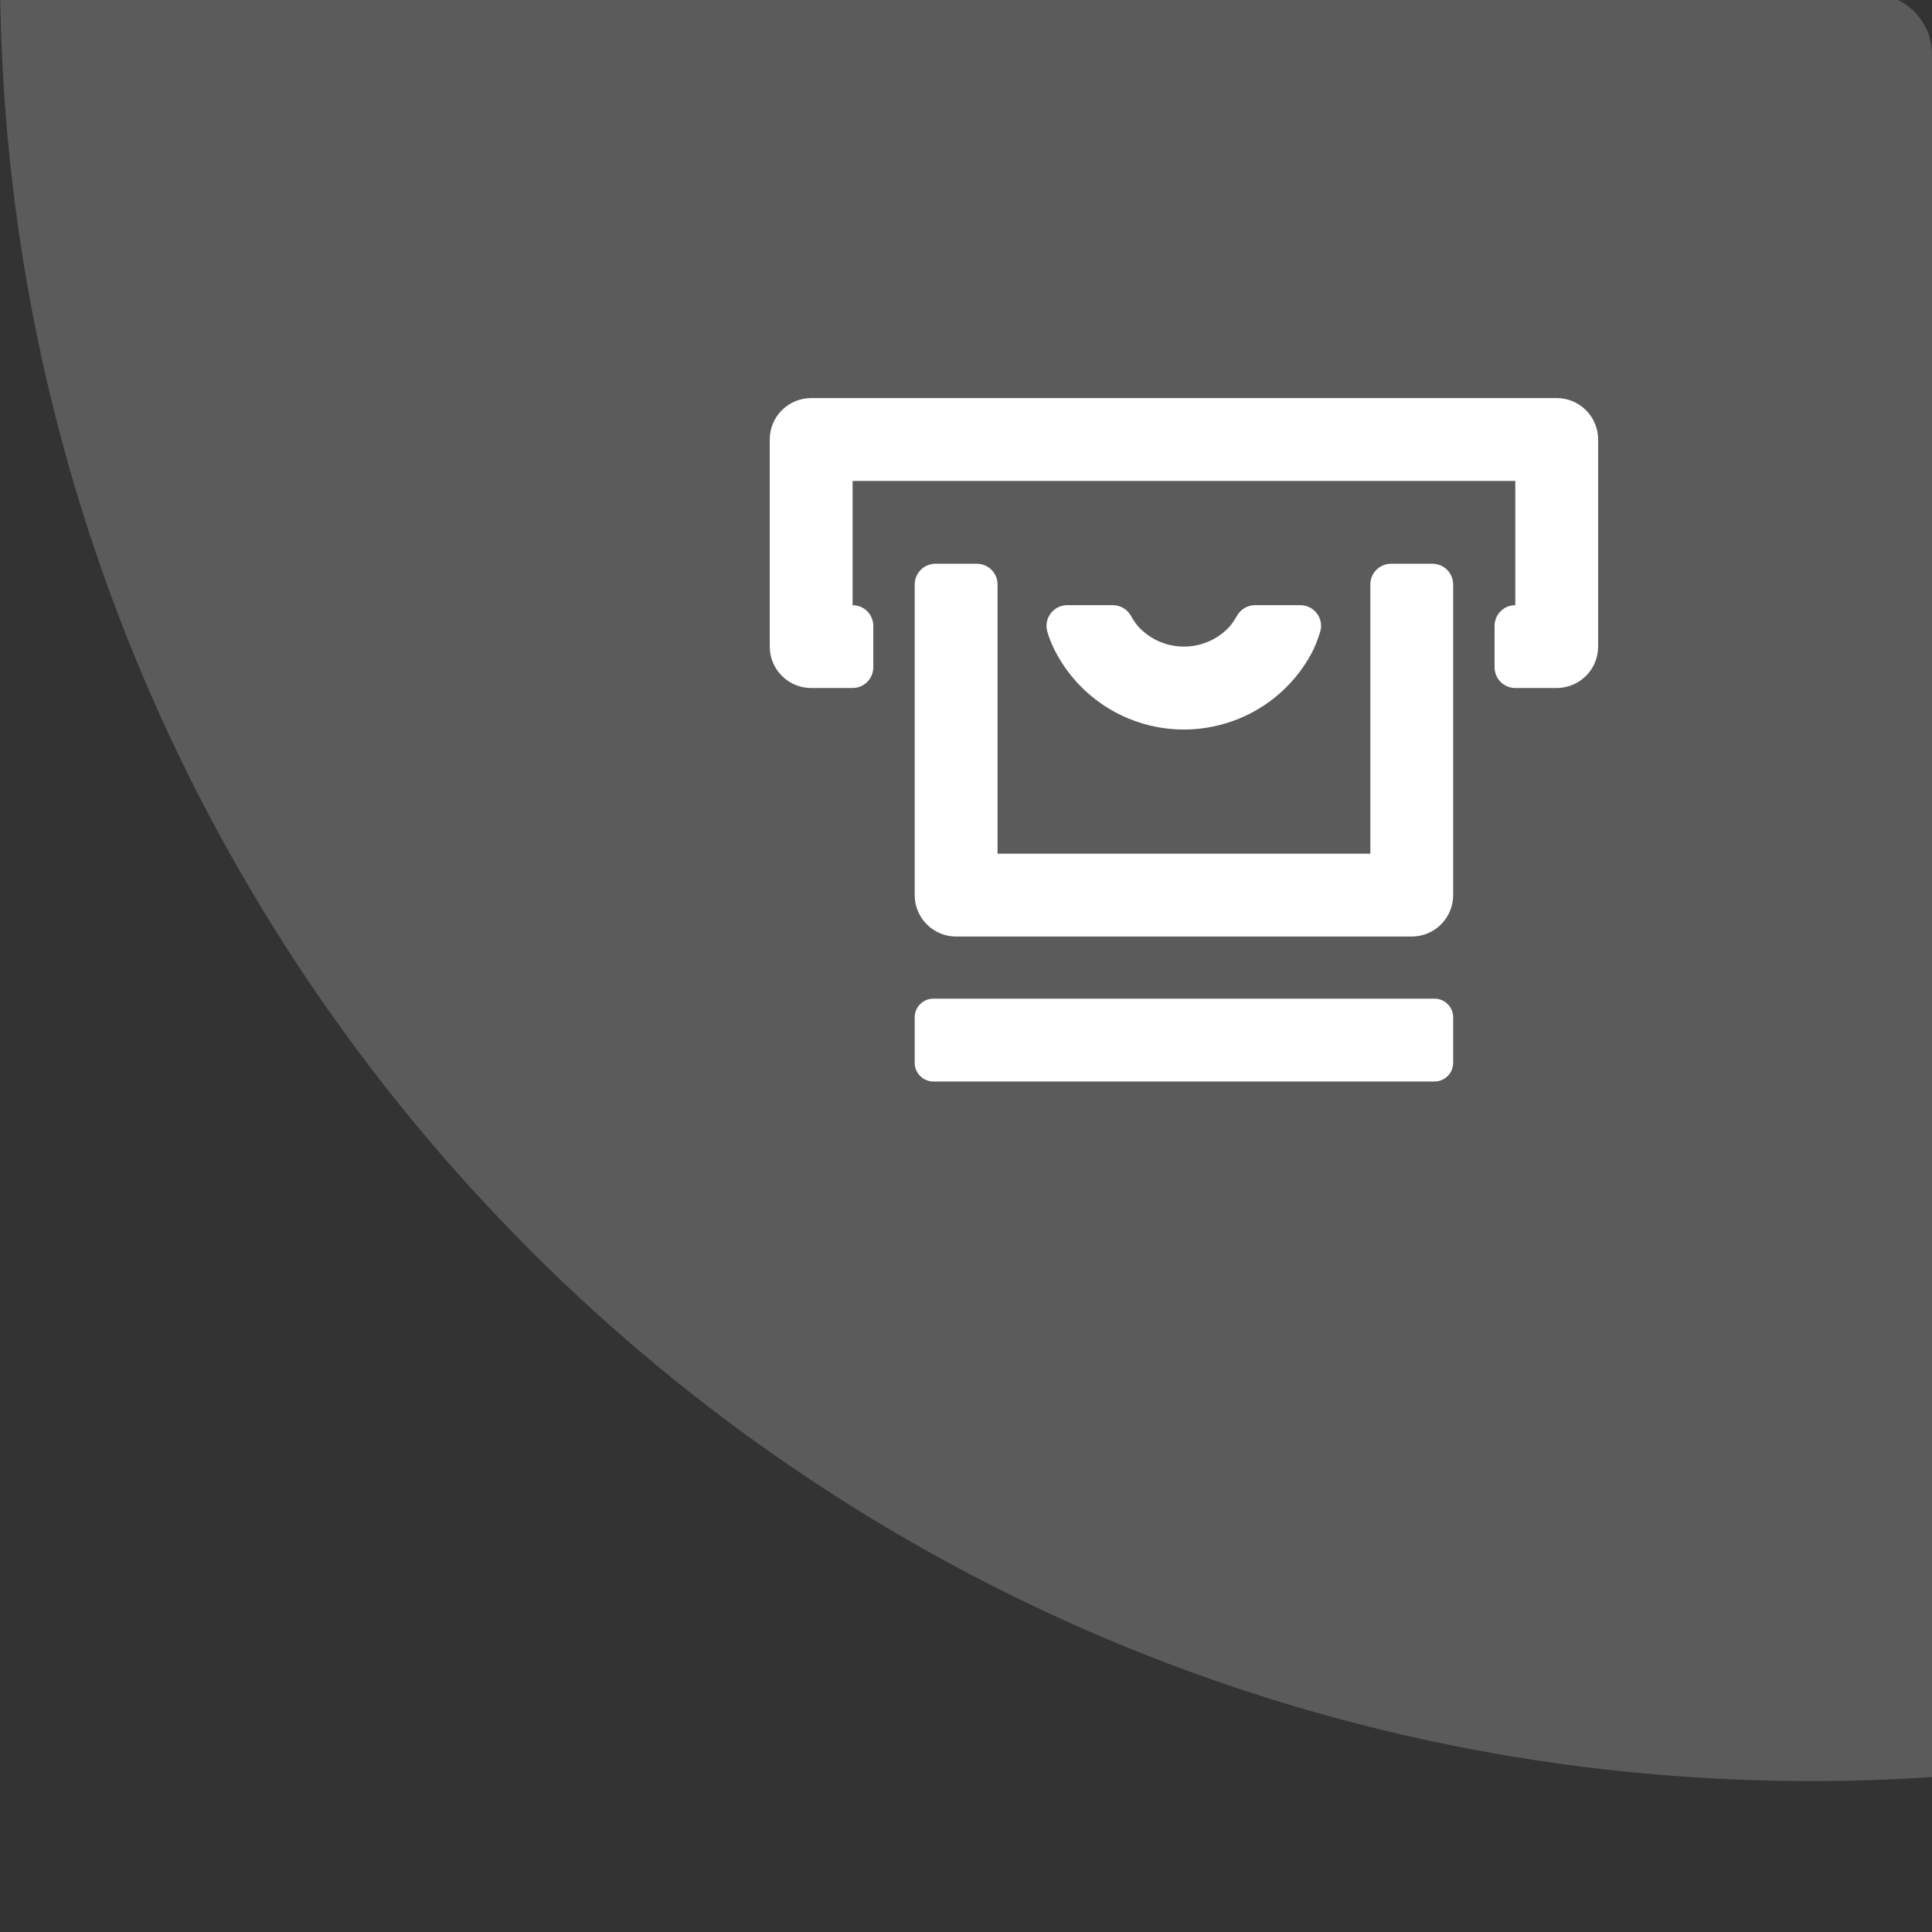 <?xml version="1.0" encoding="UTF-8"?>
<svg width="64px" height="64px" viewBox="0 0 64 64" version="1.1" xmlns="http://www.w3.org/2000/svg" xmlns:xlink="http://www.w3.org/1999/xlink">
    <rect x="0" y="0" width="64" height="64" fill="#333333" stroke="none"/>
    <!-- Generator: Sketch 59.1 (86144) - https://sketch.com -->
    <title>@1x扇形2</title>
    <desc>Created with Sketch.</desc>
    <g id="页面-1" stroke="none" stroke-width="1" fill="none" fill-rule="evenodd">
        <g id="1.12进件---还款方式说明" transform="translate(-281, -156)" fill="#FFFFFF">
            <g id="编组-7" transform="translate(281, 155)">
                <path d="M62,0.8 C63.104,0.8 64,1.695 64,2.8 L64,59.869 C62.678,59.956 61.344,60 60,60 C26.863,60 1.63424829e-13,33.137 1.63424829e-13,0 L0.006,0.799 L62,0.8 Z" id="形状结合备份" opacity="0.196"></path>
                <g id="编组-2" transform="translate(25, 14)" fill-rule="nonzero">
                    <g id="atm">
                        <path d="M23.138,6.361 L23.138,16.652 L23.138,16.652 C23.138,17.409 22.523,18.024 21.766,18.024 L6.673,18.024 L6.673,18.024 C5.915,18.024 5.301,17.409 5.301,16.652 L5.301,6.361 L5.301,6.361 C5.301,5.982 5.608,5.675 5.987,5.675 L7.359,5.675 L7.359,5.675 C7.738,5.675 8.045,5.982 8.045,6.361 L8.045,15.28 L20.394,15.28 L20.394,6.361 L20.394,6.361 C20.394,5.982 20.701,5.675 21.08,5.675 C21.08,5.675 21.08,5.675 21.08,5.675 L22.452,5.675 L22.452,5.675 C22.831,5.675 23.138,5.982 23.138,6.361 C23.138,6.361 23.138,6.361 23.138,6.361 L23.138,6.361 Z M24.51,9.105 L24.51,7.733 L24.51,7.733 C24.51,7.354 24.817,7.047 25.196,7.047 C25.196,7.047 25.196,7.047 25.196,7.047 L25.196,2.931 L3.243,2.931 L3.243,7.047 L3.243,7.047 C3.622,7.047 3.929,7.354 3.929,7.733 C3.929,7.733 3.929,7.733 3.929,7.733 L3.929,9.105 L3.929,9.105 C3.929,9.484 3.622,9.791 3.243,9.791 C3.243,9.791 3.243,9.791 3.243,9.791 L1.871,9.791 L1.871,9.791 C1.113,9.791 0.499,9.177 0.499,8.419 C0.499,8.419 0.499,8.419 0.499,8.419 L0.499,1.559 L0.499,1.559 C0.499,0.801 1.113,0.187 1.871,0.187 L26.568,0.187 L26.568,0.187 C27.326,0.187 27.94,0.801 27.94,1.559 L27.94,8.419 L27.94,8.419 C27.94,9.177 27.326,9.791 26.568,9.791 L25.196,9.791 L25.196,9.791 C24.817,9.791 24.51,9.484 24.51,9.105 C24.51,9.105 24.51,9.105 24.51,9.105 L24.51,9.105 Z M5.919,20.082 L22.52,20.082 L22.52,20.082 C22.861,20.082 23.138,20.358 23.138,20.699 C23.138,20.699 23.138,20.699 23.138,20.699 L23.138,22.208 L23.138,22.208 C23.138,22.549 22.861,22.826 22.52,22.826 C22.52,22.826 22.52,22.826 22.52,22.826 L5.919,22.826 L5.919,22.826 C5.578,22.826 5.301,22.549 5.301,22.208 C5.301,22.208 5.301,22.208 5.301,22.208 L5.301,20.699 L5.301,20.699 C5.301,20.358 5.578,20.082 5.919,20.082 C5.919,20.082 5.919,20.082 5.919,20.082 L5.919,20.082 Z M18.452,8.632 L18.452,8.632 C17.2,10.97 14.289,11.849 11.951,10.597 C11.05,10.114 10.326,9.356 9.886,8.433 L9.886,8.433 C9.812,8.273 9.749,8.108 9.698,7.939 L9.698,7.939 C9.585,7.578 9.786,7.193 10.147,7.079 C10.214,7.058 10.283,7.047 10.353,7.047 L11.864,7.047 L11.864,7.047 C12.11,7.047 12.337,7.179 12.459,7.392 C12.563,7.574 12.66,7.71 12.749,7.801 L12.749,7.801 C13.135,8.197 13.666,8.42 14.219,8.419 C14.8,8.419 15.326,8.179 15.7,7.791 C15.786,7.702 15.88,7.569 15.98,7.393 L15.98,7.393 C16.102,7.179 16.329,7.047 16.576,7.047 L18.075,7.047 L18.075,7.047 C18.454,7.047 18.762,7.354 18.762,7.733 C18.762,7.805 18.75,7.875 18.729,7.943 C18.637,8.231 18.544,8.46 18.452,8.632 L18.452,8.632 Z" id="形状"></path>
                    </g>
                </g>
            </g>
        </g>
    </g>
</svg>